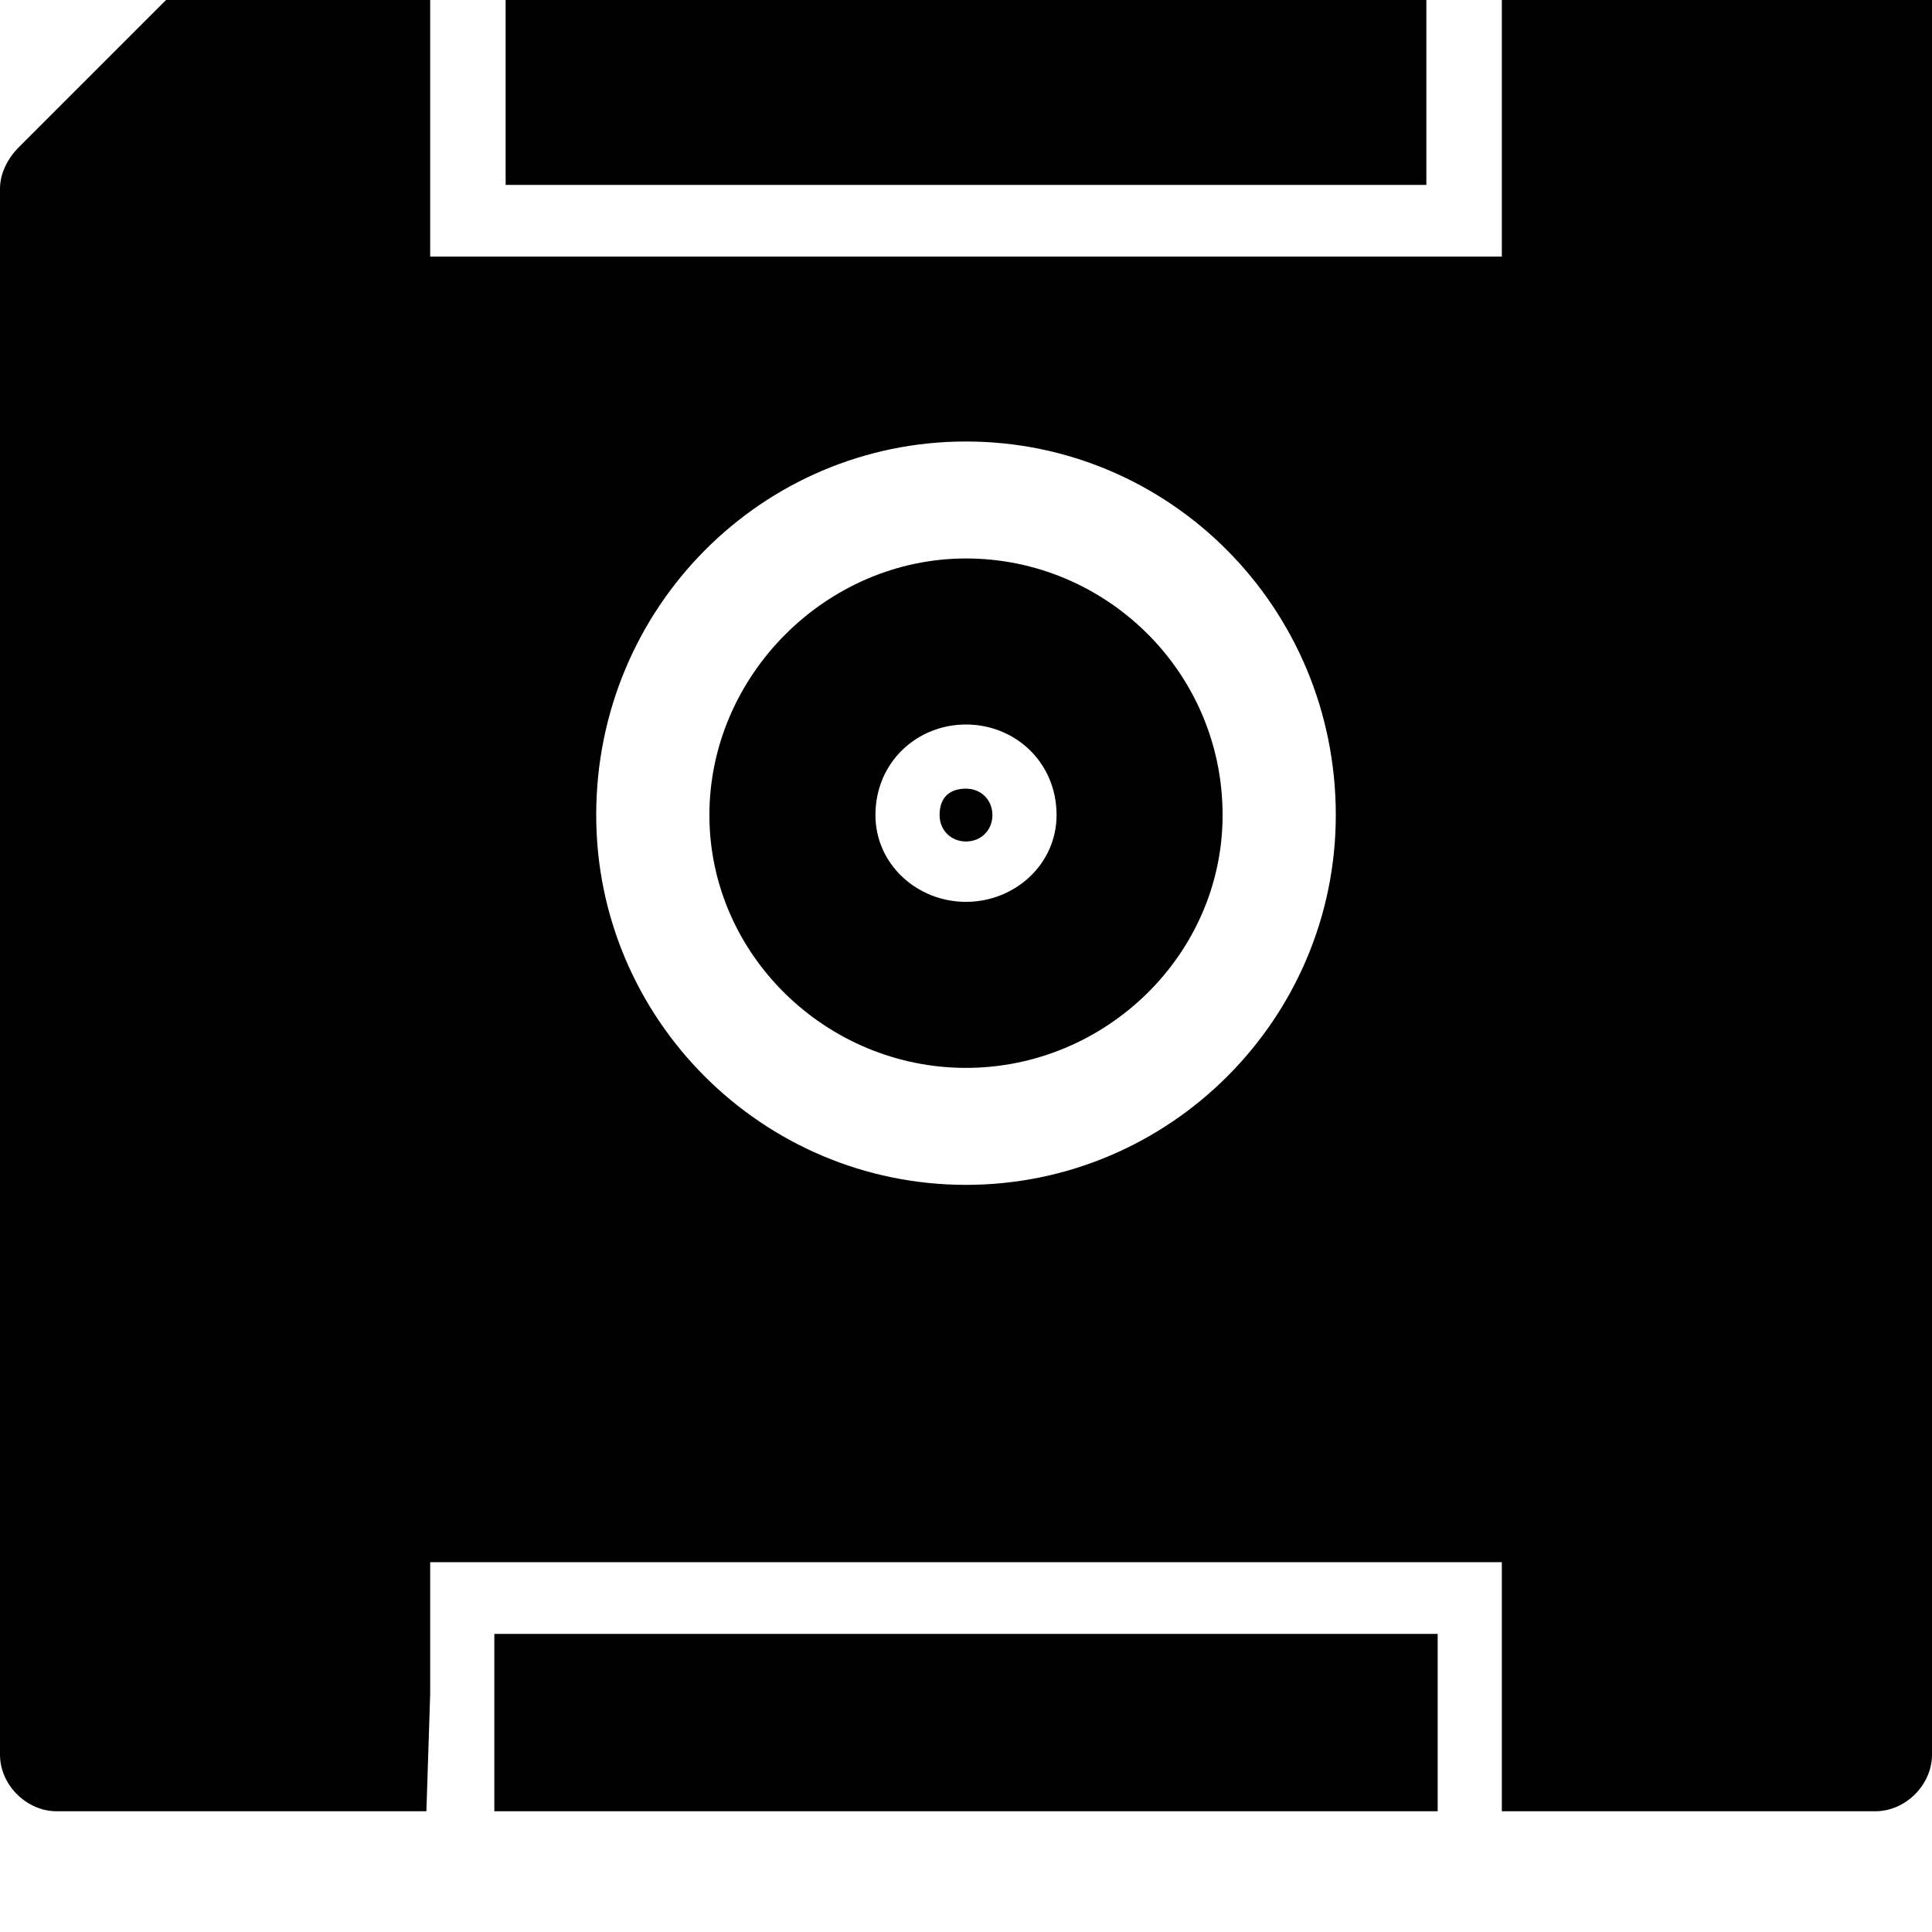 <svg xmlns="http://www.w3.org/2000/svg" viewBox="0 0 512 512"><path d="M158 216c0-55 44-99 98-99s98 44 98 99c0 54-44 98-98 98s-98-44-98-98zm240 264h99c8 0 15-7 15-15v-482c0-8-7-15-15-15h-98l-1 31v69h-284v-100h-32c-4 0-8 2-11 5l-66 66c-3 3-5 7-5 11v415c0 8 7 15 15 15h98l1-31v-35h284v35zm-135-264c0-4-3-7-7-7s-7 2-7 7c0 4 3 7 7 7s7-3 7-7zm61 0c0-38-31-68-68-68s-68 31-68 68 31 67 68 67 68-30 68-67zm-92 0c0-14 11-24 24-24s24 10 24 24c0 13-11 23-24 23s-24-10-24-23zm-101 217h250v47h-250zm3-465h244v81h-244z"/></svg>